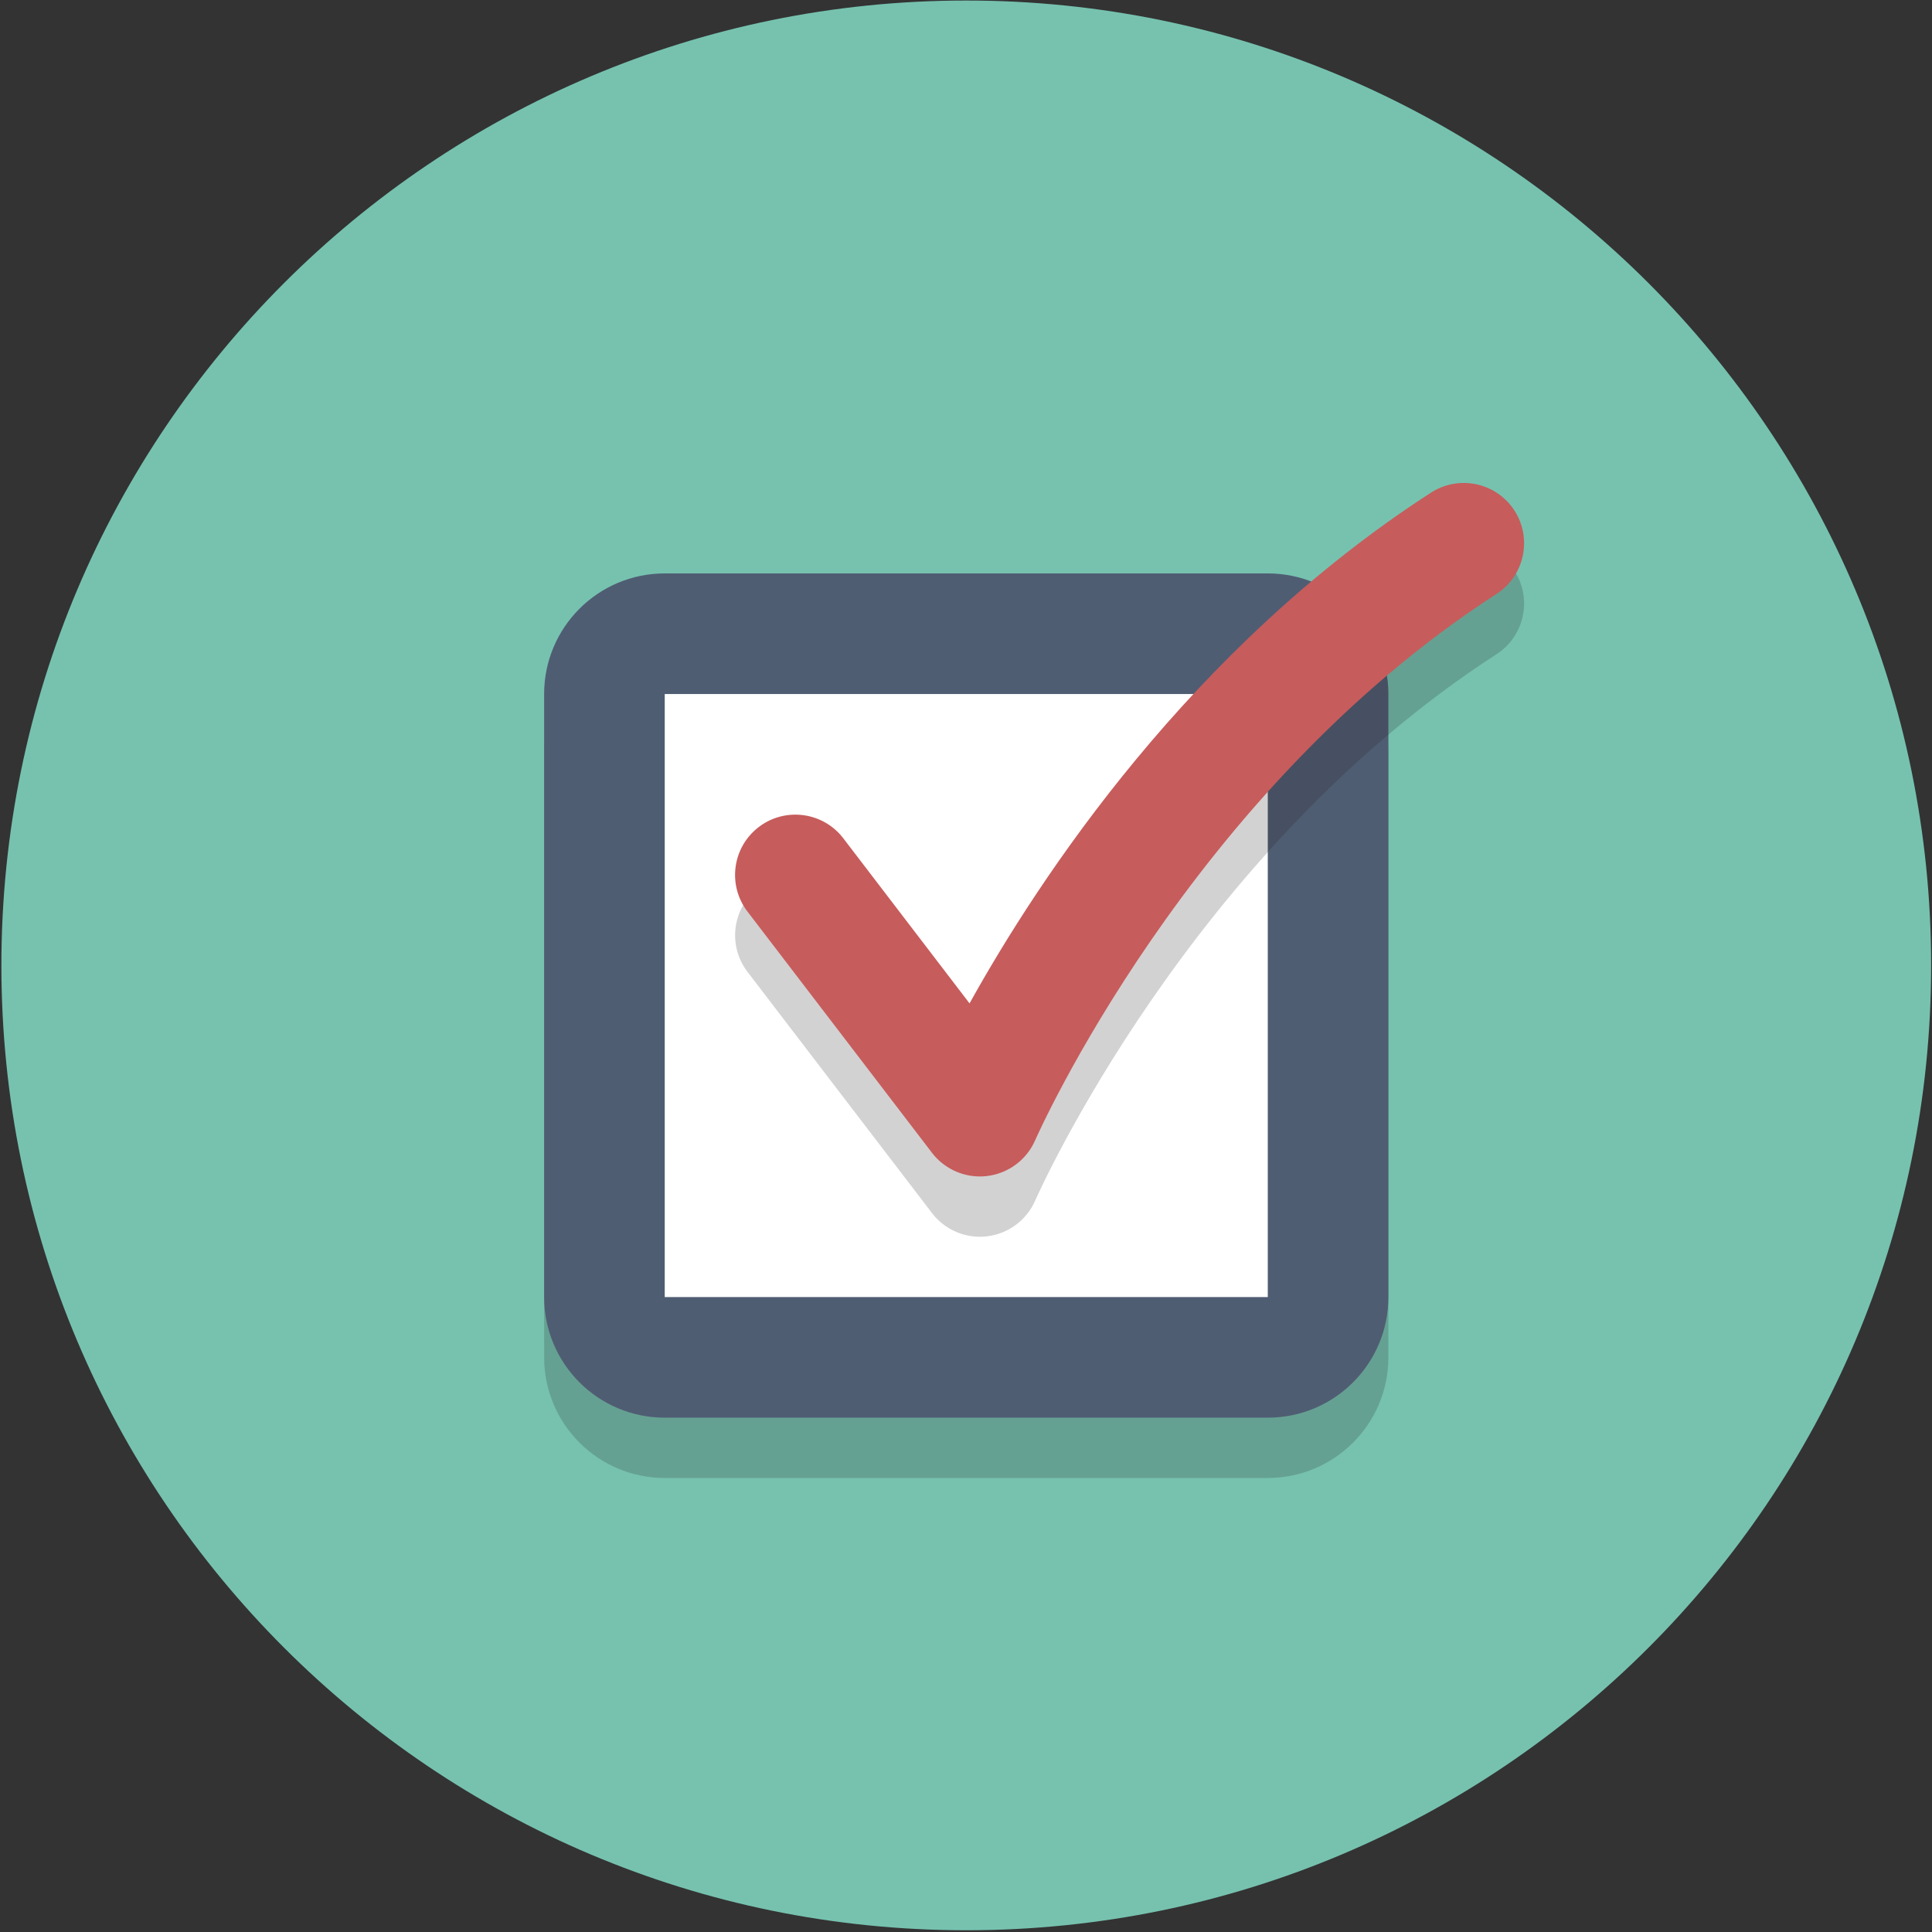 <?xml version="1.0" encoding="UTF-8" standalone="no"?>
<!DOCTYPE svg PUBLIC "-//W3C//DTD SVG 1.1//EN" "http://www.w3.org/Graphics/SVG/1.1/DTD/svg11.dtd">
<svg width="100%" height="100%" viewBox="0 0 356 356" version="1.1" xmlns="http://www.w3.org/2000/svg" xmlns:xlink="http://www.w3.org/1999/xlink" xml:space="preserve" xmlns:serif="http://www.serif.com/" style="fill-rule:evenodd;clip-rule:evenodd;stroke-linejoin:round;stroke-miterlimit:2;">
    <rect x="0" y="0" width="356" height="356" fill="#333333" stroke="none"/>
    <g transform="matrix(5.556,0,0,5.556,-3200,-1200)">
        <g id="Page-48" serif:id="Page 48" transform="matrix(1,0,0,1,576,216)">
            <rect x="0" y="0" width="64" height="64" style="fill:none;"/>
            <g id="Layer-1" serif:id="Layer 1">
                <g transform="matrix(0,-1,-1,0,32,0)">
                    <path d="M-32,-32C-49.673,-32 -64,-17.673 -64,0C-64,17.673 -49.673,32 -32,32C-14.327,32 0,17.673 0,0C0,-17.673 -14.327,-32 -32,-32" style="fill:rgb(118,194,175);fill-rule:nonzero;"/>
                </g>
                <g opacity="0.2">
                    <g transform="matrix(1,0,0,1,46,25)">
                        <path d="M0,20C0,22.209 -1.791,24 -4,24L-24,24C-26.209,24 -28,22.209 -28,20L-28,0C-28,-2.209 -26.209,-4 -24,-4L-4,-4C-1.791,-4 0,-2.209 0,0L0,20Z" style="fill:rgb(35,31,32);fill-rule:nonzero;"/>
                    </g>
                </g>
                <g transform="matrix(1,0,0,1,22,21)">
                    <path d="M0,24C-1.103,24 -2,23.103 -2,22L-2,2C-2,0.897 -1.103,0 0,0L20,0C21.103,0 22,0.897 22,2L22,22C22,23.103 21.103,24 20,24L0,24Z" style="fill:white;fill-rule:nonzero;"/>
                </g>
                <g transform="matrix(1,0,0,1,42,47)">
                    <path d="M0,-28L-20,-28C-22.209,-28 -24,-26.209 -24,-24L-24,-4C-24,-1.791 -22.209,0 -20,0L0,0C2.209,0 4,-1.791 4,-4L4,-24C4,-26.209 2.209,-28 0,-28M0,-4L-20,-4L-20,-24L0,-24L0,-4Z" style="fill:rgb(79,93,115);fill-rule:nonzero;"/>
                </g>
                <g opacity="0.2">
                    <g transform="matrix(1,0,0,1,32.452,17.72)">
                        <path d="M0,23.28C-0.618,23.28 -1.207,22.993 -1.588,22.495L-7.707,14.495C-8.378,13.618 -8.21,12.363 -7.333,11.692C-6.456,11.022 -5.201,11.188 -4.53,12.065L-0.343,17.539C1.967,13.384 6.983,5.756 14.963,0.6C15.89,0 17.129,0.267 17.728,1.195C18.328,2.122 18.062,3.361 17.134,3.96C6.926,10.555 1.885,21.963 1.835,22.077C1.552,22.727 0.947,23.179 0.243,23.265C0.162,23.275 0.081,23.28 0,23.28" style="fill:rgb(35,31,32);fill-rule:nonzero;"/>
                    </g>
                </g>
                <g transform="matrix(1,0,0,1,32.452,15.722)">
                    <path d="M0,23.278C-0.618,23.278 -1.207,22.991 -1.589,22.493L-7.708,14.493C-8.379,13.616 -8.212,12.36 -7.334,11.689C-6.457,11.019 -5.2,11.186 -4.53,12.063L-0.343,17.538C1.966,13.382 6.982,5.755 14.962,0.598C15.891,0 17.128,0.265 17.728,1.192C18.327,2.12 18.062,3.358 17.134,3.958C6.926,10.553 1.884,21.961 1.834,22.075C1.552,22.725 0.946,23.177 0.242,23.263C0.161,23.273 0.08,23.278 0,23.278" style="fill:rgb(199,92,92);fill-rule:nonzero;"/>
                </g>
            </g>
        </g>
    </g>
</svg>
